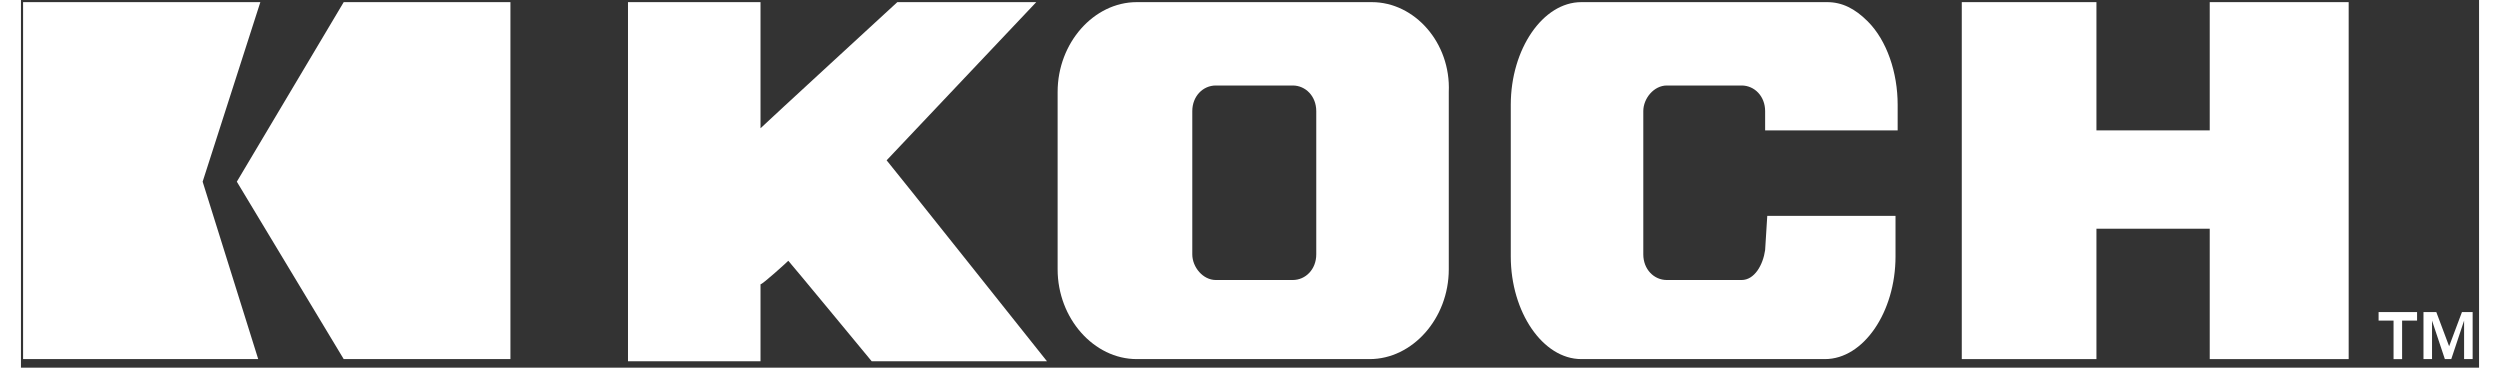 <svg version="1.1" id="Layer_1" xmlns="http://www.w3.org/2000/svg" xmlns:xlink="http://www.w3.org/1999/xlink" x="0px" y="0px" viewBox="8 42.8 115 17.2" style="enable-background:new 8 42.8 115 17.2; width: 170px; height: 25px;" xml:space="preserve">
  <rect x="8" y="42.8" width="115" height="17.2" fill="#333333" stroke="none"/>
  <style type="text/css">
    .logo-blue-header, path, polygon { fill: #FFFFFF; }
  </style>
  <g>
    <path d="M48.5,50.3c0.1-0.1,7-7.4,7-7.4H49c0,0-6.2,5.7-6.4,5.9v-5.9h-6.2v16.8h6.2v-3.6c0.1,0,1.2-1,1.3-1.1 c0.1,0.1,3.9,4.7,3.9,4.7H56C56,59.7,48.6,50.4,48.5,50.3"></path>
    <polygon points="110.4,42.9 110.4,48.9 105.1,48.9 105.1,42.9 98.8,42.9 98.8,59.6 105.1,59.6 105.1,53.5 110.4,53.5 110.4,59.6 116.9,59.6 116.9,42.9"></polygon>
    <path d="M68.6,48v6.7c0,0.7-0.5,1.2-1.1,1.2h-3.6c-0.6,0-1.1-0.6-1.1-1.2V48c0-0.7,0.5-1.2,1.1-1.2h3.6 C68.1,46.8,68.6,47.3,68.6,48 M71.2,42.9h-11c-2,0-3.7,1.9-3.7,4.2v8.3c0,2.3,1.7,4.2,3.7,4.2h10.9c2,0,3.7-1.9,3.7-4.2v-8.3 C74.9,44.8,73.2,42.9,71.2,42.9"></path>
    <path d="M95.8,49v-1.3c0-1.5-0.5-3-1.4-3.9c-0.6-0.6-1.2-0.9-1.9-0.9H81c-1.8,0-3.3,2.2-3.3,4.8v7.1c0,2.6,1.5,4.8,3.3,4.8h11.4 c1.8,0,3.3-2.2,3.3-4.8v-1.9h-6l-0.1,1.6c-0.1,0.7-0.5,1.4-1.1,1.4H85c-0.6,0-1.1-0.5-1.1-1.2V48c0-0.6,0.5-1.2,1.1-1.2h3.5 c0.6,0,1.1,0.5,1.1,1.2v0.9h6.2V49z"></path>
    <path d="M118.3,57.4v0.4h0.7v1.8h0.4v-1.8h0.7v-0.4H118.3z M122.2,57.4l-0.6,1.6l-0.6-1.6h-0.6v2.2h0.4v-1.8l0.6,1.8h0.3l0.6-1.8 v1.8h0.4v-2.2C122.7,57.4,122.2,57.4,122.2,57.4z"></path>
    <g>
      <path d="M19.2,42.9L19.2,42.9H8.1v16.7h11l-2.6-8.3C16.5,51.3,19.2,42.9,19.2,42.9z"></path>
      <polygon class="logo-blue-header" points="23.1,42.9 18.1,51.3 23.1,59.6 30.9,59.6 30.9,42.9"></polygon>
    </g>
  </g>
</svg>